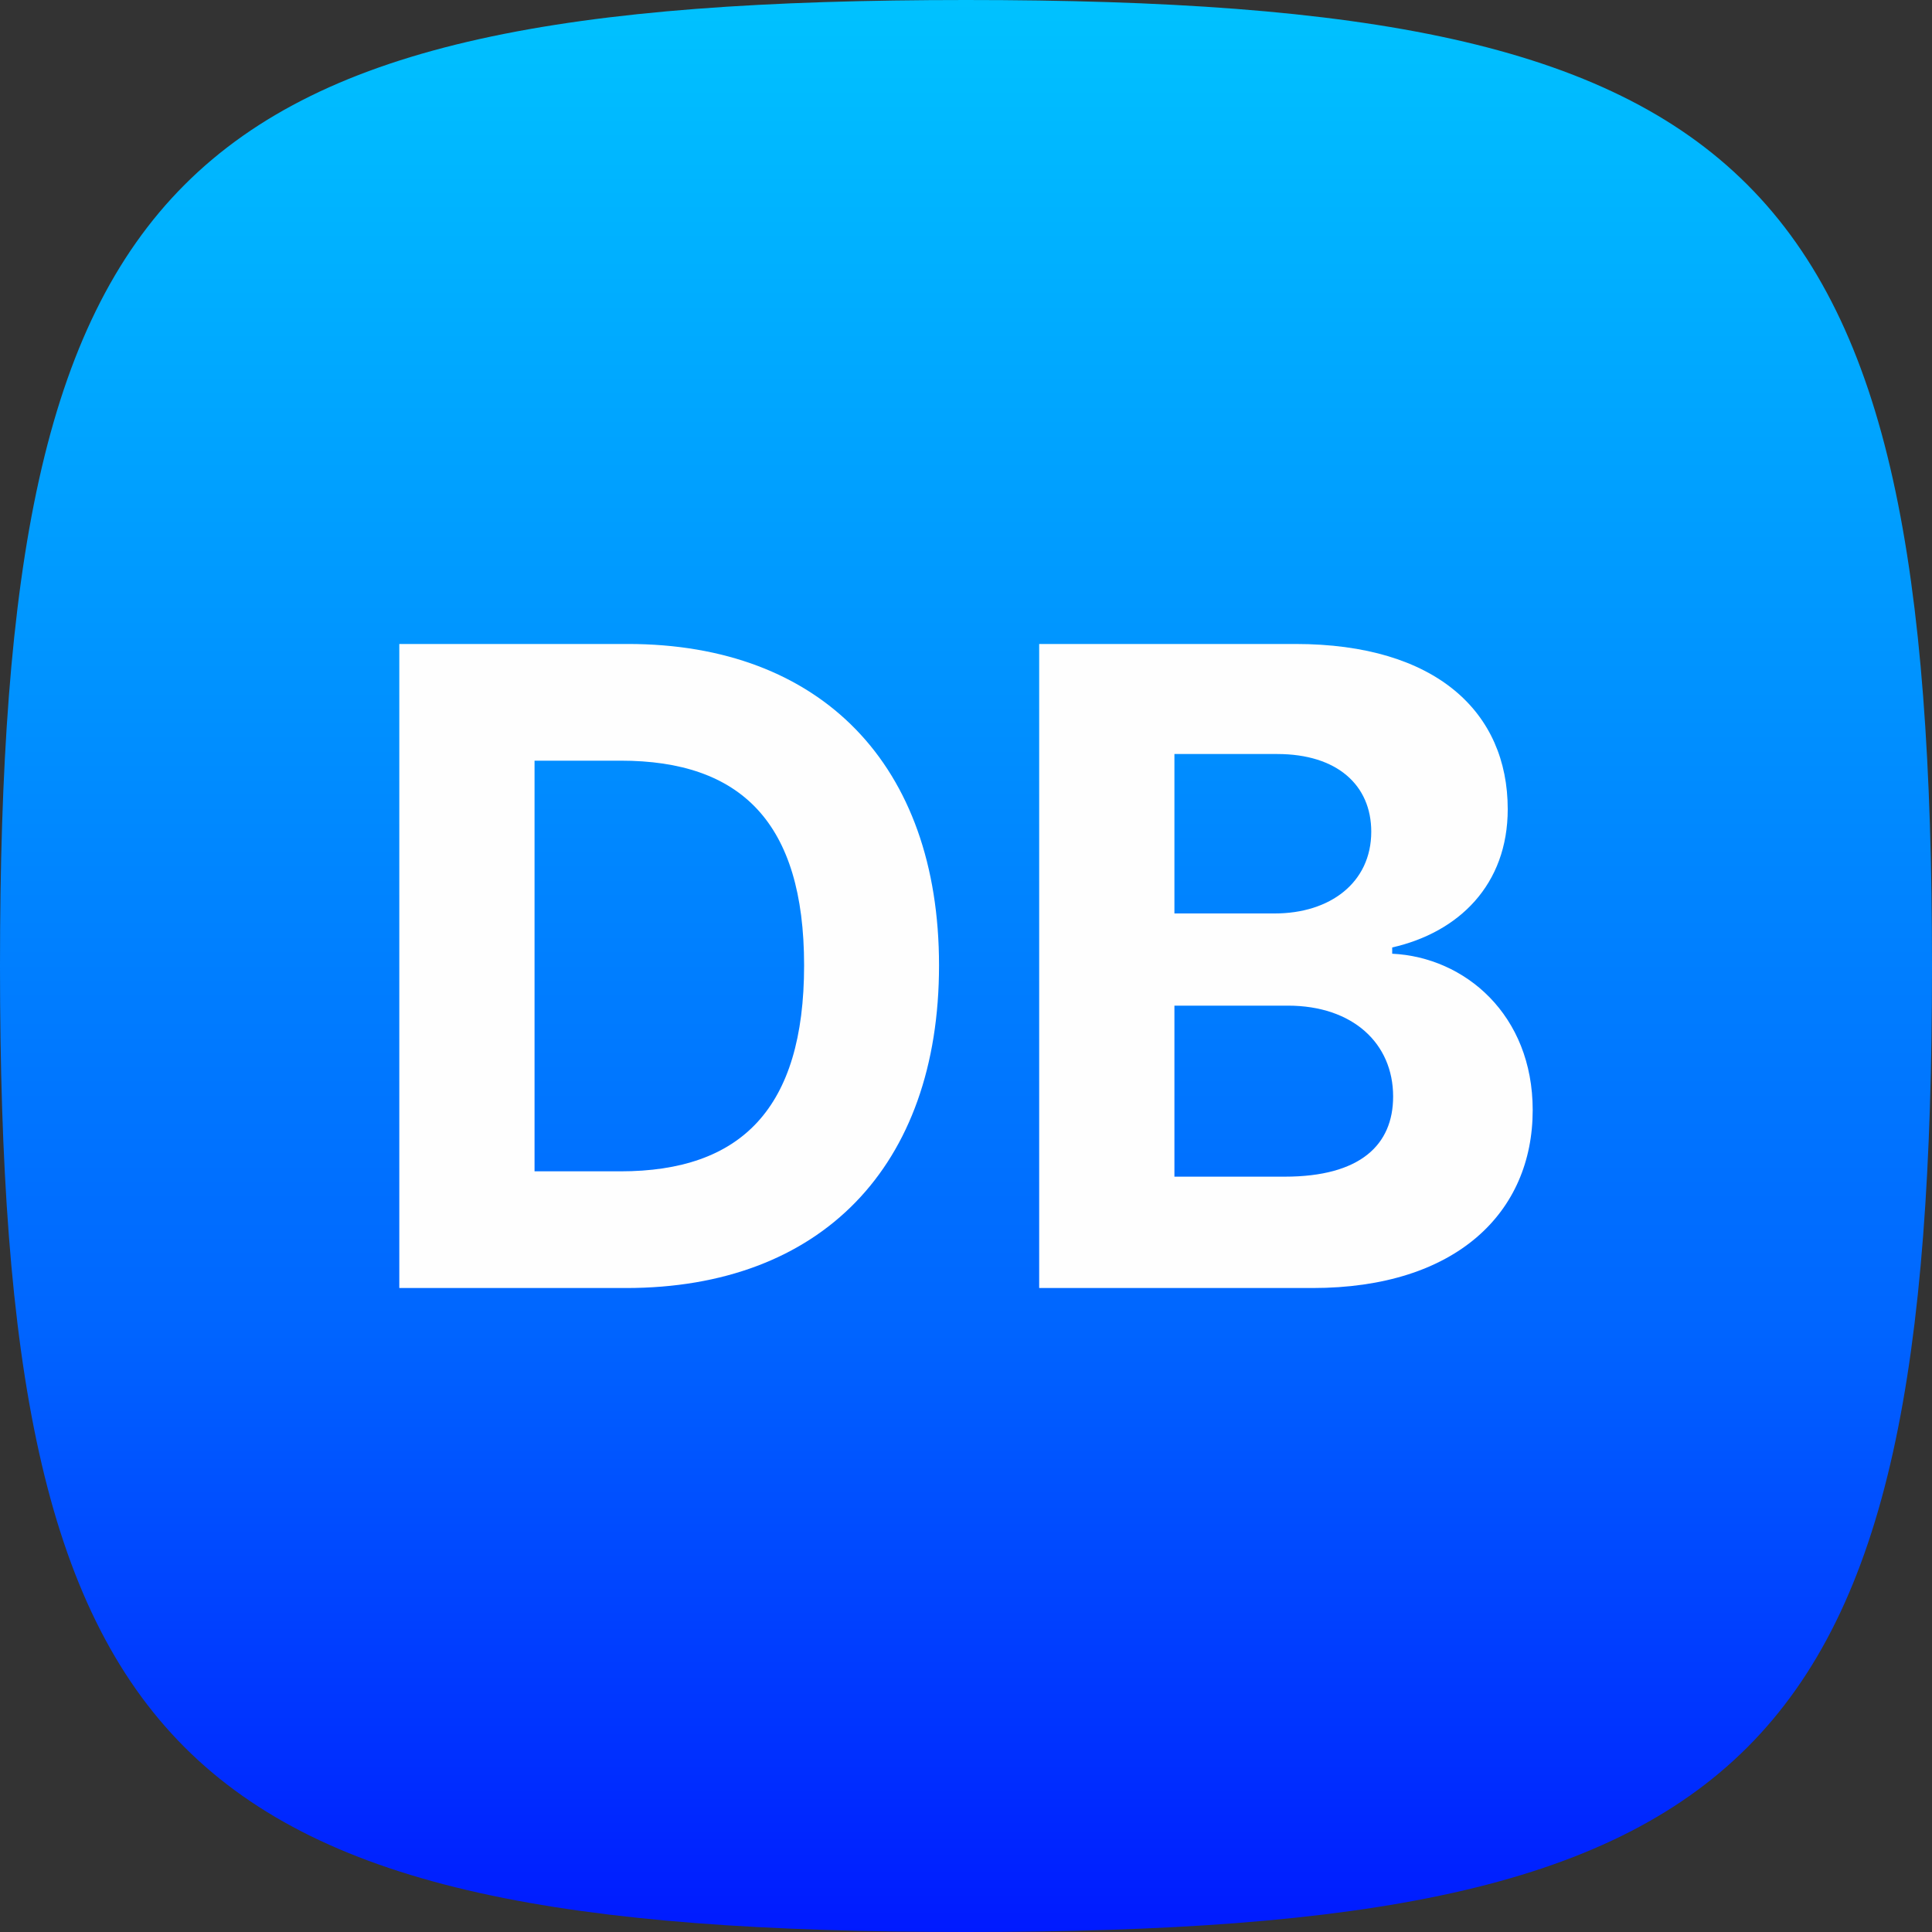 <svg width="25" height="25" viewBox="0 0 25 25" fill="none" xmlns="http://www.w3.org/2000/svg">
<rect x="0" y="0" width="25" height="25" fill="#333333" stroke="none"/>
<path d="M0 12.5C0 2.206 2.206 0 12.5 0C22.794 0 25 2.206 25 12.5C25 22.794 22.794 25 12.5 25C2.206 25 0 22.794 0 12.5Z" fill="url(#paint0_linear_305_52)"/>
<path d="M8.101 16.667C10.623 16.667 12.151 15.096 12.151 12.492C12.151 9.896 10.623 8.333 8.125 8.333H5.167V16.667H8.101ZM6.917 15.157V9.843H8.032C9.584 9.843 10.405 10.64 10.405 12.492C10.405 14.351 9.584 15.157 8.028 15.157H6.917Z" fill="#FEFEFE"/>
<path d="M13.447 16.667H16.984C18.843 16.667 19.833 15.69 19.833 14.364C19.833 13.131 18.956 12.386 18.015 12.341V12.26C18.875 12.065 19.51 11.45 19.51 10.47C19.51 9.22 18.588 8.333 16.762 8.333H13.447V16.667ZM15.197 15.226V13.013H16.665C17.505 13.013 18.027 13.501 18.027 14.189C18.027 14.815 17.602 15.226 16.624 15.226H15.197ZM15.197 11.82V9.757H16.527C17.303 9.757 17.744 10.16 17.744 10.762C17.744 11.422 17.21 11.82 16.495 11.82H15.197Z" fill="#FEFEFE"/>
<defs>
<linearGradient id="paint0_linear_305_52" x1="12.5" y1="0" x2="12.5" y2="25" gradientUnits="userSpaceOnUse">
<stop stop-color="#00C2FF"/>
<stop offset="0.682" stop-color="#0066FF"/>
<stop offset="1" stop-color="#001AFF"/>
</linearGradient>
</defs>
</svg>
